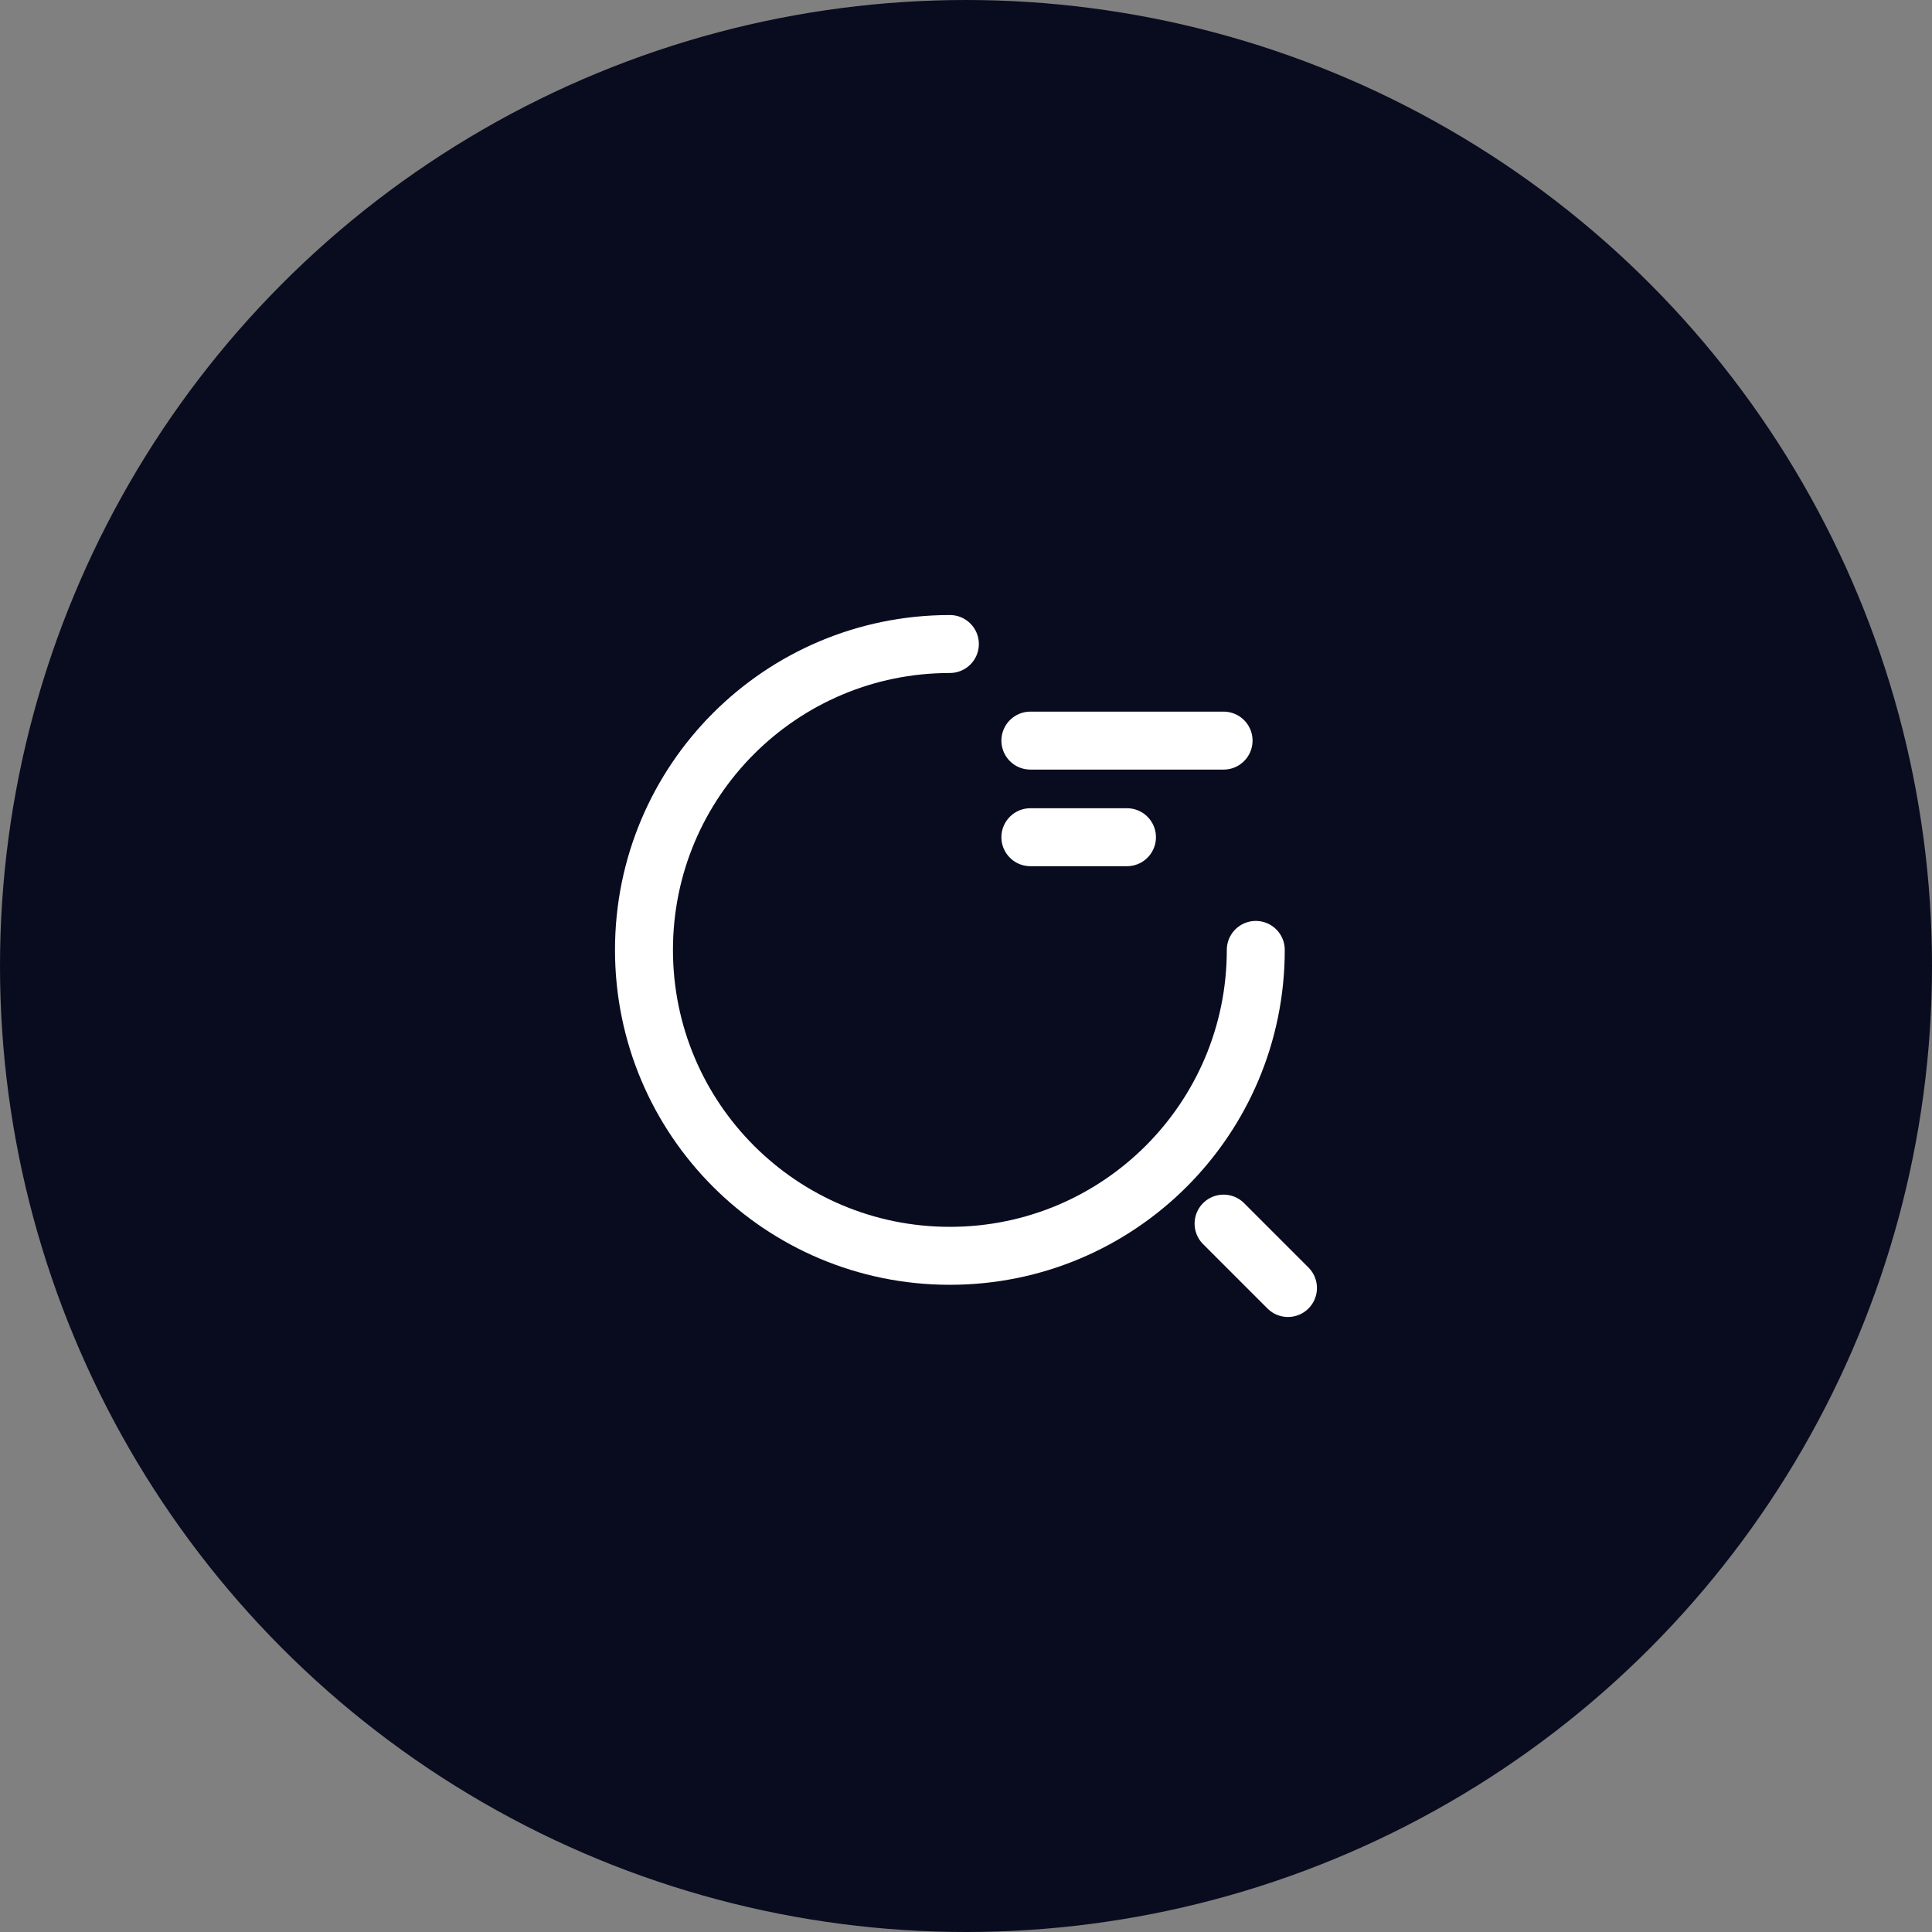 <svg width="100" height="100" viewBox="0 0 100 100" fill="none" xmlns="http://www.w3.org/2000/svg">
<rect x="0" y="0" width="100" height="100" fill="#808080" stroke="none"/>
<circle cx="50" cy="50" r="50" fill="#090C1F"/>
<path d="M53.332 38.334H63.332" stroke="white" stroke-width="3" stroke-linecap="round" stroke-linejoin="round"/>
<path d="M53.332 43.334H58.332" stroke="white" stroke-width="3" stroke-linecap="round" stroke-linejoin="round"/>
<path d="M64.999 49.167C64.999 57.917 57.915 65.001 49.165 65.001C40.415 65.001 33.332 57.917 33.332 49.167C33.332 40.417 40.415 33.334 49.165 33.334" stroke="white" stroke-width="3" stroke-linecap="round" stroke-linejoin="round"/>
<path d="M66.665 66.667L63.332 63.334" stroke="white" stroke-width="3" stroke-linecap="round" stroke-linejoin="round"/>
</svg>
